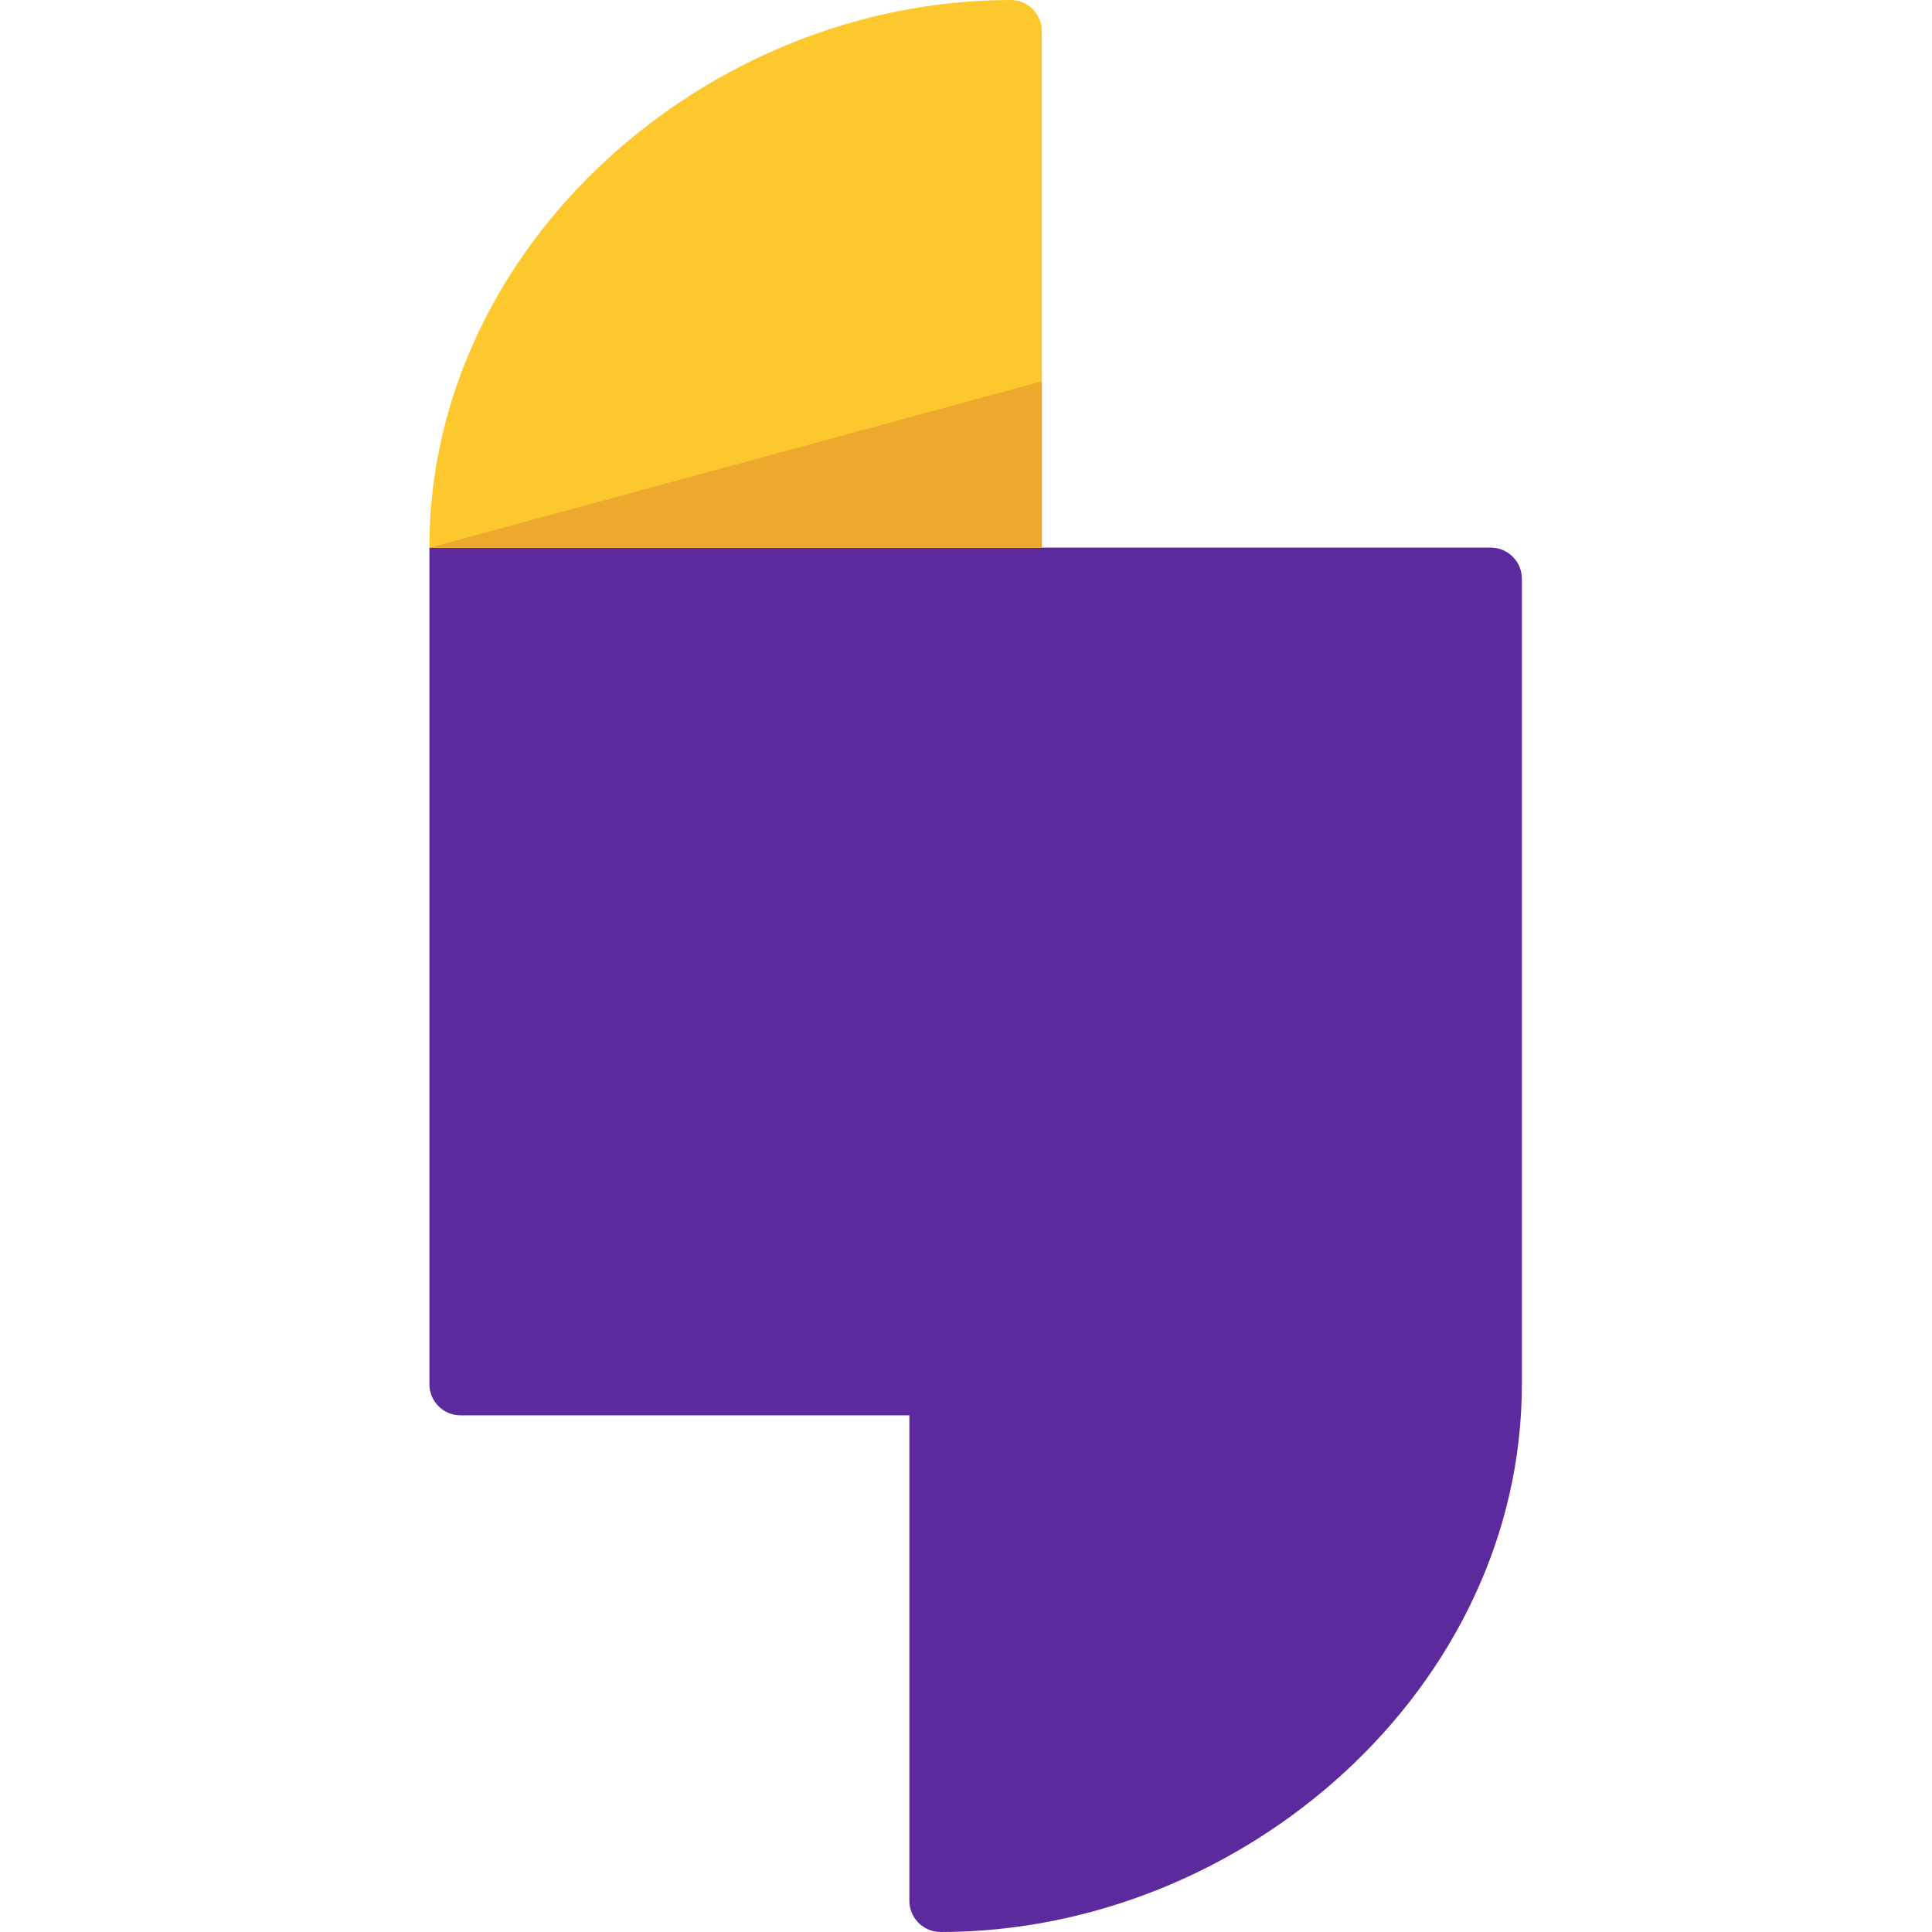 <svg width="32" height="32" viewBox="0 0 32 32" fill="none" xmlns="http://www.w3.org/2000/svg">
<path d="M24.69 9.07H17.257H7.112V22.926C7.112 23.211 7.343 23.443 7.629 23.443H15.062V31.483C15.062 31.768 15.294 32 15.58 32C20.607 32 25.207 27.947 25.207 22.926V9.587C25.207 9.301 24.976 9.07 24.69 9.07Z" fill="#5D2A9D"/>
<path d="M16.739 0C11.711 0 7.111 4.052 7.111 9.074H17.256V0.517C17.256 0.231 17.025 0 16.739 0Z" fill="#FDC82E"/>
<path d="M7.112 9.074H17.256V8.557V8.531V6.316L7.112 9.074Z" fill="#EDA82E"/>
</svg>
